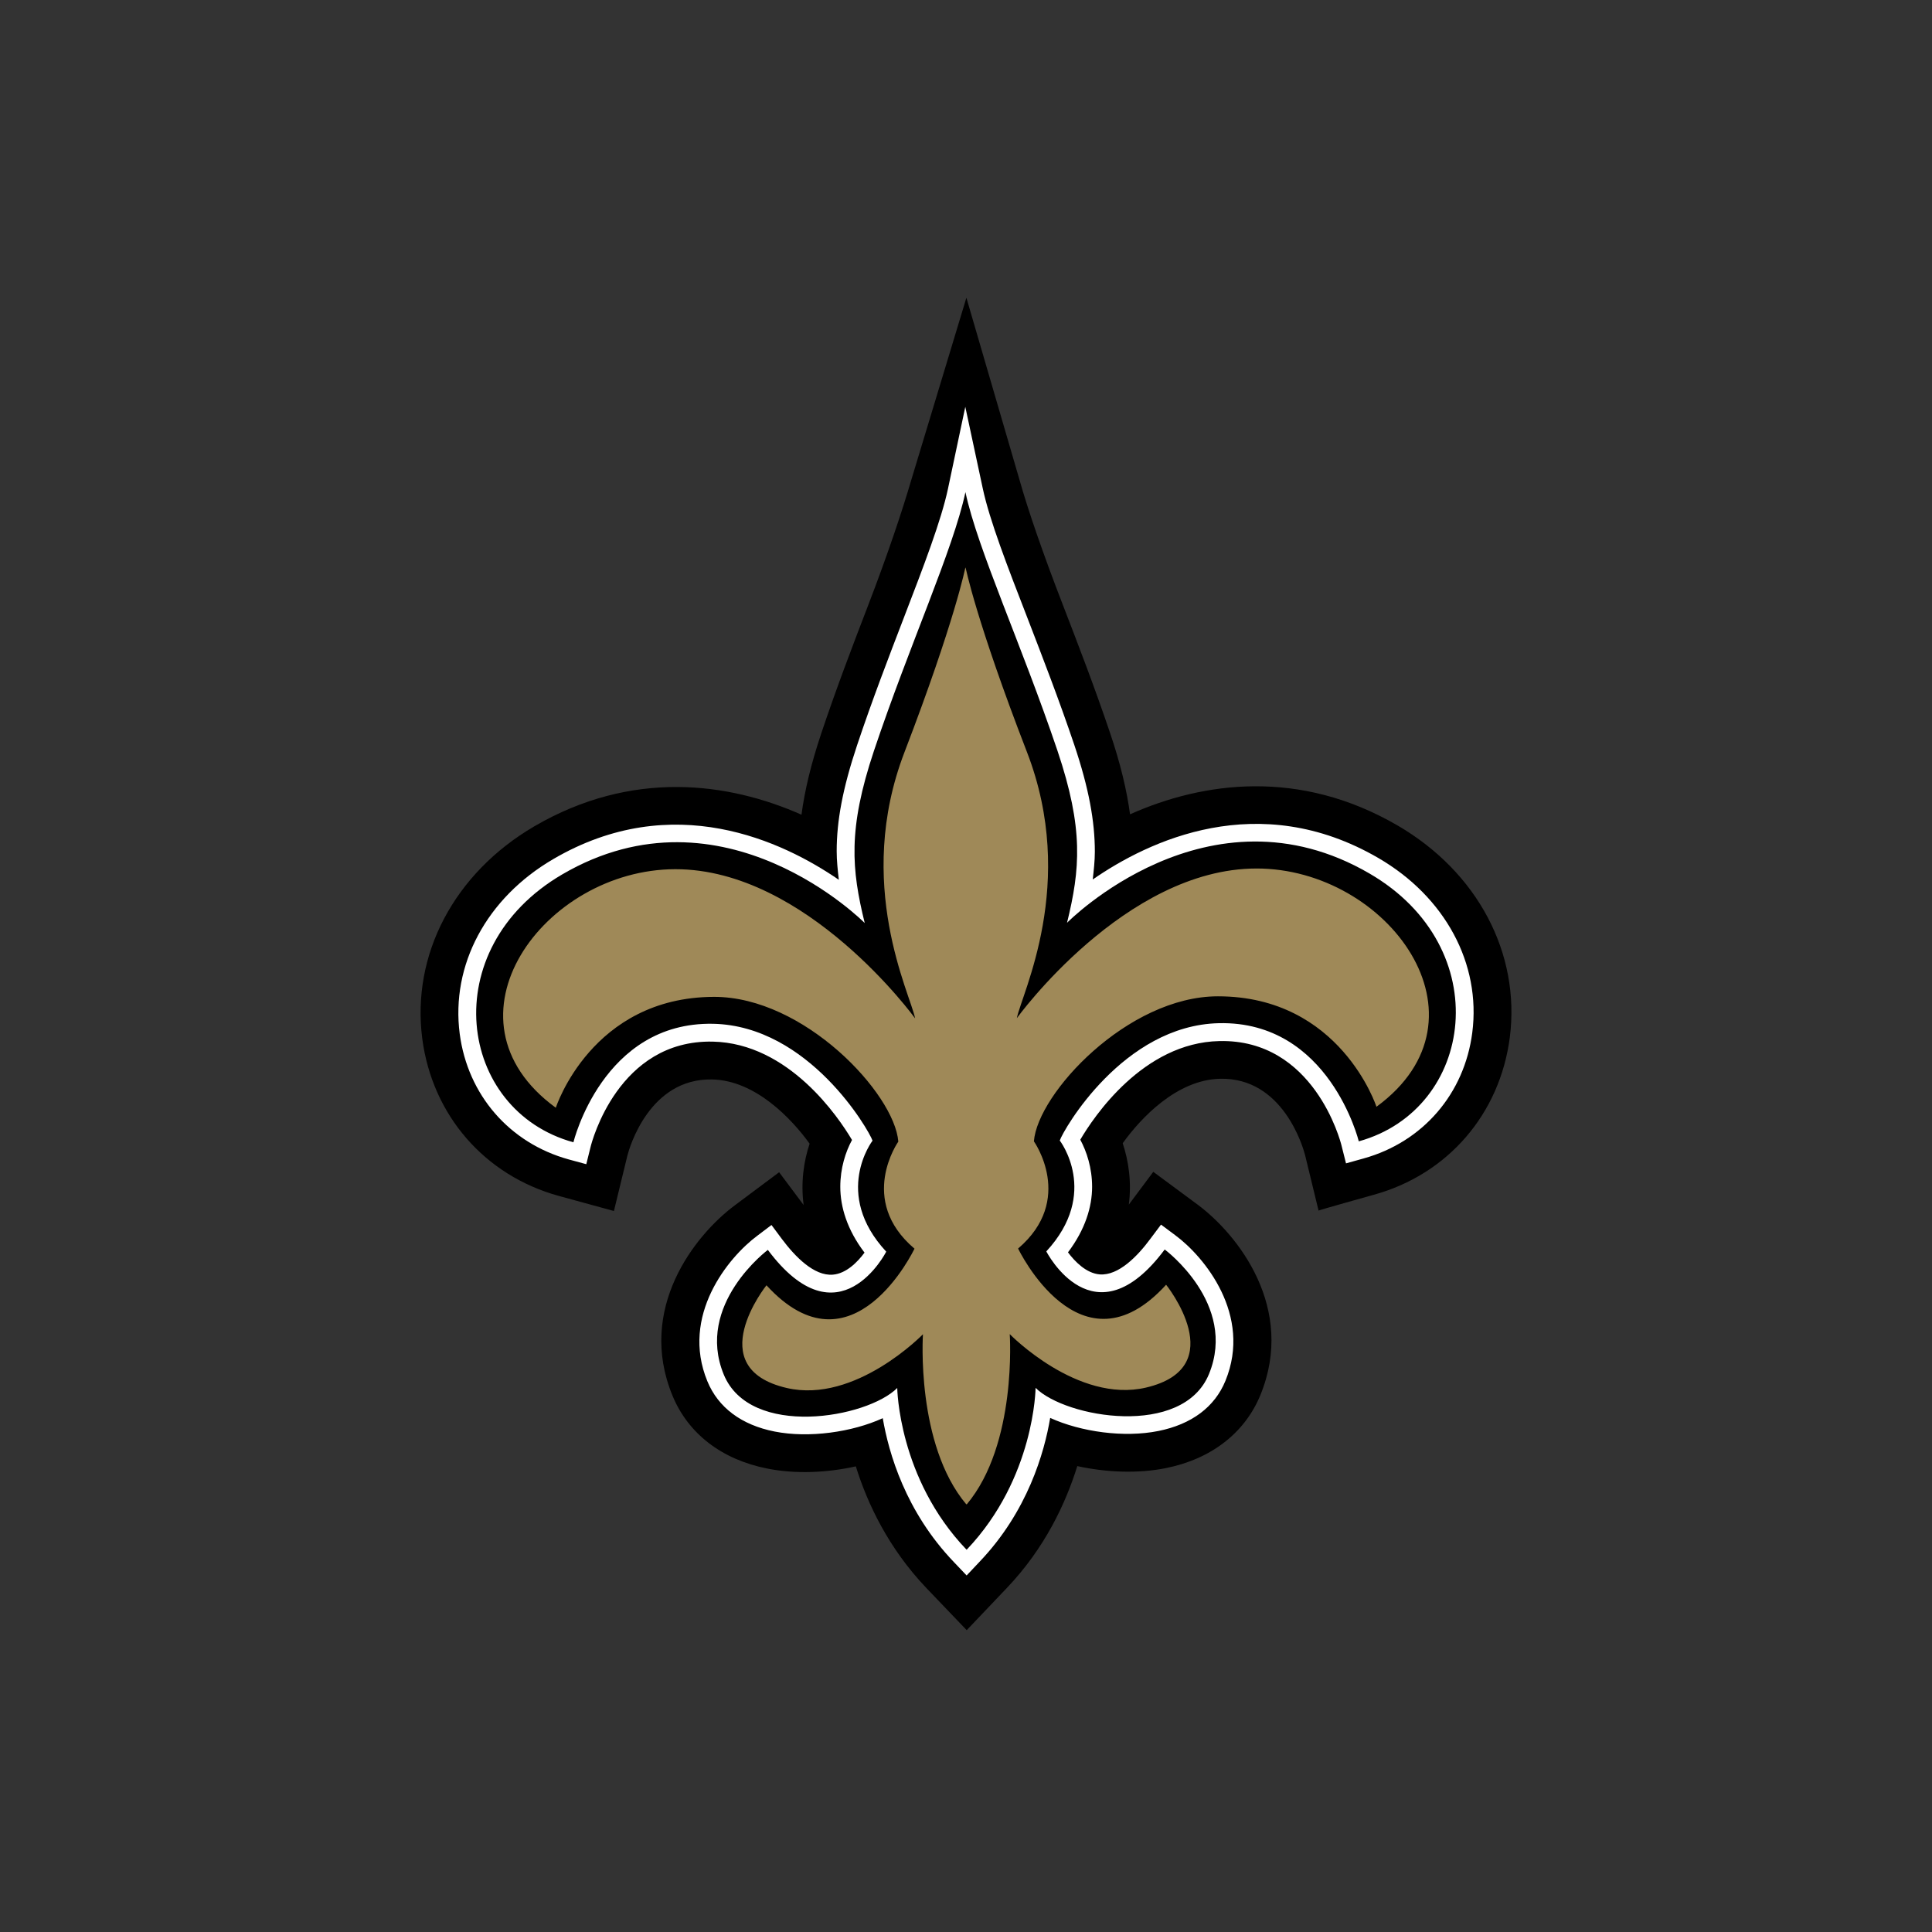 <svg width="512" height="512" viewBox="0 0 512 512" xmlns="http://www.w3.org/2000/svg"><rect x="0" y="0" width="512" height="512" fill="#333333" stroke="none"/><title>new-orleans-saints</title><g fill="none" fill-rule="evenodd"><path d="M370.36 218.755c-25.97-15.108-51.51-11.592-70.888-2.957-.864-6.38-2.52-13.376-5.294-21.56-4.108-12.186-8.61-23.83-12.574-34.106-5.222-13.5-9.194-25.057-11.372-32.79l-14.128-48.438-14.66 48.474c-2.25 7.695-6.106 19.324-11.3 32.844-3.945 10.257-8.412 21.92-12.492 34.107-2.746 8.2-4.403 15.197-5.25 21.577-19.387-8.6-44.945-12.023-70.88 3.12-21.17 12.42-32.525 33.962-29.614 56.26 2.674 20.26 16.523 36.232 36.163 41.64l14.624 4.004 3.584-14.745c.513-1.982 5.79-20.44 22.407-20.118 11.507.216 21.1 10.42 25.87 17.018-1.55 4.65-2.377 10.238-1.585 16.26l-6.493-8.688-11.78 8.796c-10.59 7.894-25.987 27.4-16.47 50.438 4.152 10.06 13.06 16.91 25.097 19.29 7.36 1.477 15.734 1.153 23.478-.58 3.043 9.807 8.617 21.668 18.72 32.27l10.662 11.14 10.635-11.176c10.1-10.6 15.613-22.465 18.672-32.304 7.748 1.693 16.105 2.018 23.468.538 12.016-2.415 20.912-9.3 25.052-19.358 9.457-23.075-5.996-42.542-16.585-50.44l-11.796-8.724-6.483 8.69c.773-6.024-.072-11.612-1.622-16.262 4.754-6.635 14.3-16.837 25.827-17.09 16.64-.36 21.937 18.063 22.494 20.19l3.584 14.746c0-.108 14.59-4.18 14.59-4.18 19.667-5.41 33.46-21.42 36.092-41.717 2.846-22.28-8.537-43.82-29.752-56.168" fill="#000"/><path d="M251.242 129.45c-1.792 8.435-6.403 20.46-11.753 34.36-3.908 10.182-8.357 21.72-12.354 33.69-3.837 11.5-5.404 20.08-5.404 28.067 0 2.56.28 5.048.567 7.59-14.787-10.167-43.928-24.084-75.723-5.463-17.65 10.312-27.125 28.047-24.745 46.292 2.132 16.19 13.2 28.95 28.896 33.276l4.646 1.262 1.164-4.688c.297-1.154 7.285-28.3 32.345-27.797 20.163.43 33.347 20.045 36.91 26.066-1.7 3.137-3.105 7.462-3.105 12.402 0 5.337 1.81 11.395 6.42 17.45-1.83 2.486-4.845 5.55-8.376 5.84-5.015.432-10.085-4.866-13.463-9.373l-2.817-3.784-3.767 2.85c-7.708 5.73-20.396 21.197-13.218 38.574 2.873 6.96 9.032 11.573 17.81 13.306 9.08 1.802 20.534.18 28.665-3.535 1.567 9.197 6.026 24.733 18.83 38.11l3.397 3.57 3.404-3.606c12.77-13.377 17.188-28.95 18.74-38.146 8.158 3.713 19.61 5.3 28.69 3.462 8.77-1.766 14.912-6.344 17.758-13.304 7.13-17.413-5.584-32.88-13.31-38.578l-3.766-2.81-2.81 3.75c-3.348 4.542-8.427 9.84-13.45 9.445-3.515-.29-6.54-3.353-8.397-5.842 4.575-6.056 6.394-12.077 6.394-17.377 0-4.976-1.438-9.338-3.133-12.475 3.55-6.057 16.68-25.706 36.848-26.14 25.052-.577 32.114 26.535 32.384 27.69l1.188 4.72 4.648-1.296c15.704-4.364 26.727-17.125 28.816-33.37 2.342-18.224-7.17-35.926-24.853-46.235-31.862-18.532-60.982-4.544-75.733 5.676.27-2.43.56-4.883.56-7.37 0-8.076-1.585-16.8-5.44-28.284-4.032-11.953-8.5-23.47-12.417-33.637-5.393-13.9-10.04-25.905-11.843-34.342l-4.63-21.63-4.575 21.63" fill="#FFF"/><path d="M256.204 410.664c18.036-18.964 18.235-42.868 18.235-42.868 7.993 7.968 39.007 13.304 45.96-3.677 7.62-18.64-11.74-32.99-11.74-32.99-18.785 25.165-31.375.505-31.375.505 14.3-15.466 3.565-29.384 3.565-29.384.94-2.812 16.788-30.536 42.18-31.095 29.25-.648 37.065 31.312 37.065 31.312 30.69-8.508 36.633-51.32 2.847-70.97-42.828-24.95-80.163 13.05-80.163 13.05 3.474-14.223 4.447-24.858-2.54-45.607-9.512-28.16-21.145-53.304-24.387-68.52-3.234 15.215-14.813 40.415-24.25 68.573-6.952 20.784-5.926 31.402-2.44 45.624 0 0-37.418-37.91-80.2-12.87-33.715 19.74-27.69 62.534 3 70.972 0 0 7.753-31.98 37.02-31.405 25.394.522 41.305 28.195 42.25 30.972 0 0-10.697 13.99 3.63 29.418 0 0-12.545 24.697-31.375-.47 0 0-19.342 14.46-11.67 33.063 7.007 16.946 37.992 11.537 45.963 3.533 0 0 .27 23.94 18.343 42.83" fill="#000"/><path d="M332.936 230.164c-34.85.036-63.46 39.66-63.46 39.66 1.235-6.473 16.166-35.658 2.673-70.537-13.497-34.88-16.262-48.926-16.262-48.926l-.055.417v-.398s-2.727 14.04-16.135 48.96c-13.408 34.9 1.565 64.047 2.817 70.536 0 0-28.68-39.568-63.548-39.53-34.858.034-63.89 39.75-31.67 63.22 0 0 9.427-29.31 41.92-29.387 23.907-.035 47.84 25.636 48.85 38.36 0 0-10.93 15.468 4.286 28.374 0 0-16.433 34.612-39.228 9.7 0 0-17.52 21.92 5.387 27.22 18.18 4.217 36.083-14.242 36.083-14.242s-1.954 29.166 11.51 45.103v-.145l.08.145c13.426-15.97 11.41-45.14 11.41-45.14s17.937 18.424 36.11 14.17c22.91-5.373 5.33-27.256 5.33-27.256-22.71 24.947-39.226-9.592-39.226-9.592 15.163-12.943 4.187-28.41 4.187-28.41.98-12.692 24.864-38.433 48.78-38.433 32.492 0 42 29.274 42 29.274 32.166-23.54 3.026-63.2-31.84-63.146" fill="#9F8958"/></g></svg>